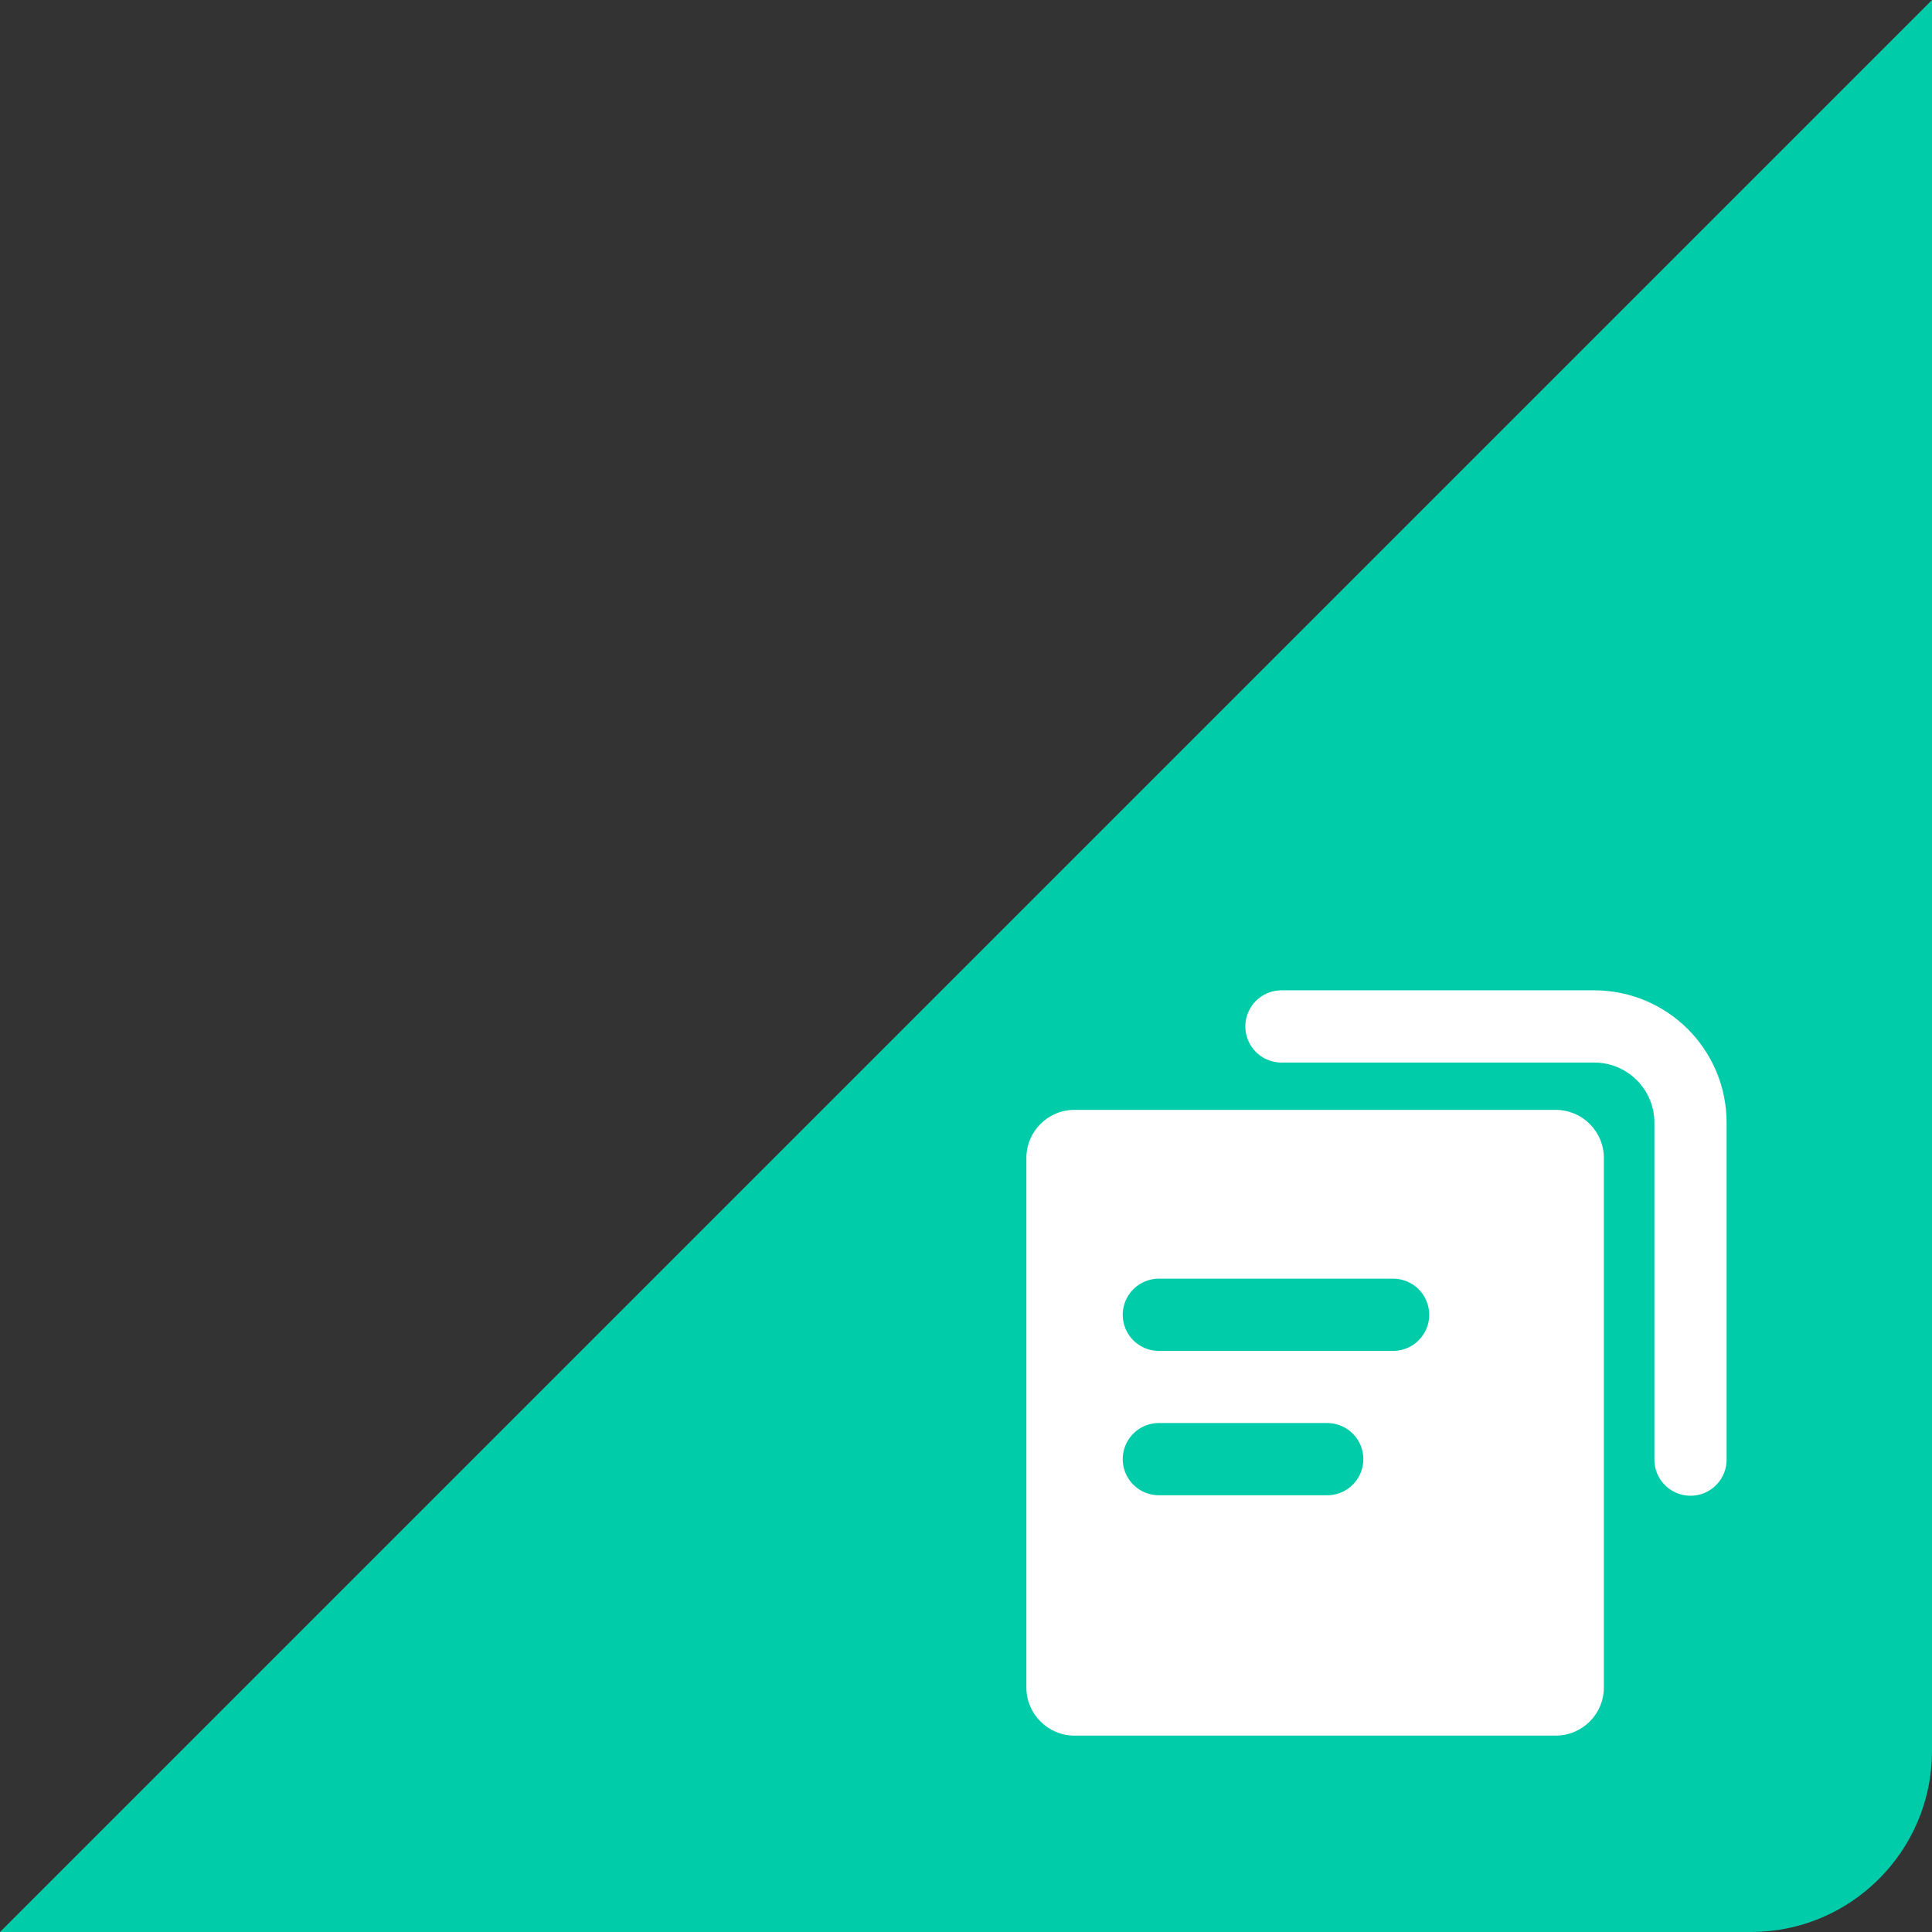 <svg width="32" height="32" viewBox="0 0 32 32" fill="none" xmlns="http://www.w3.org/2000/svg">
<rect x="0" y="0" width="32" height="32" fill="#333333" stroke="none"/>
<path d="M32 0L32 29C32 30.657 30.657 32 29 32L5.08584e-07 32L32 0Z" fill="#00CCAA"/>
<path d="M17 19.18C17 18.74 17.357 18.383 17.797 18.383H21.782H24.174H25.767C26.208 18.383 26.565 18.74 26.565 19.18V20.974V23.565V27.95C26.565 28.39 26.208 28.747 25.767 28.747H17.797C17.357 28.747 17 28.39 17 27.95V19.18Z" fill="white"/>
<line x1="19.194" y1="21.777" x2="23.074" y2="21.777" stroke="#00CCAA" stroke-width="1.196" stroke-linecap="round"/>
<line x1="19.194" y1="24.168" x2="21.983" y2="24.168" stroke="#00CCAA" stroke-width="1.196" stroke-linecap="round"/>
<path d="M28 24.176V18.595C28 17.715 27.286 17.001 26.405 17.001H21.225" stroke="white" stroke-width="1.196" stroke-linecap="round" stroke-linejoin="round"/>
</svg>
